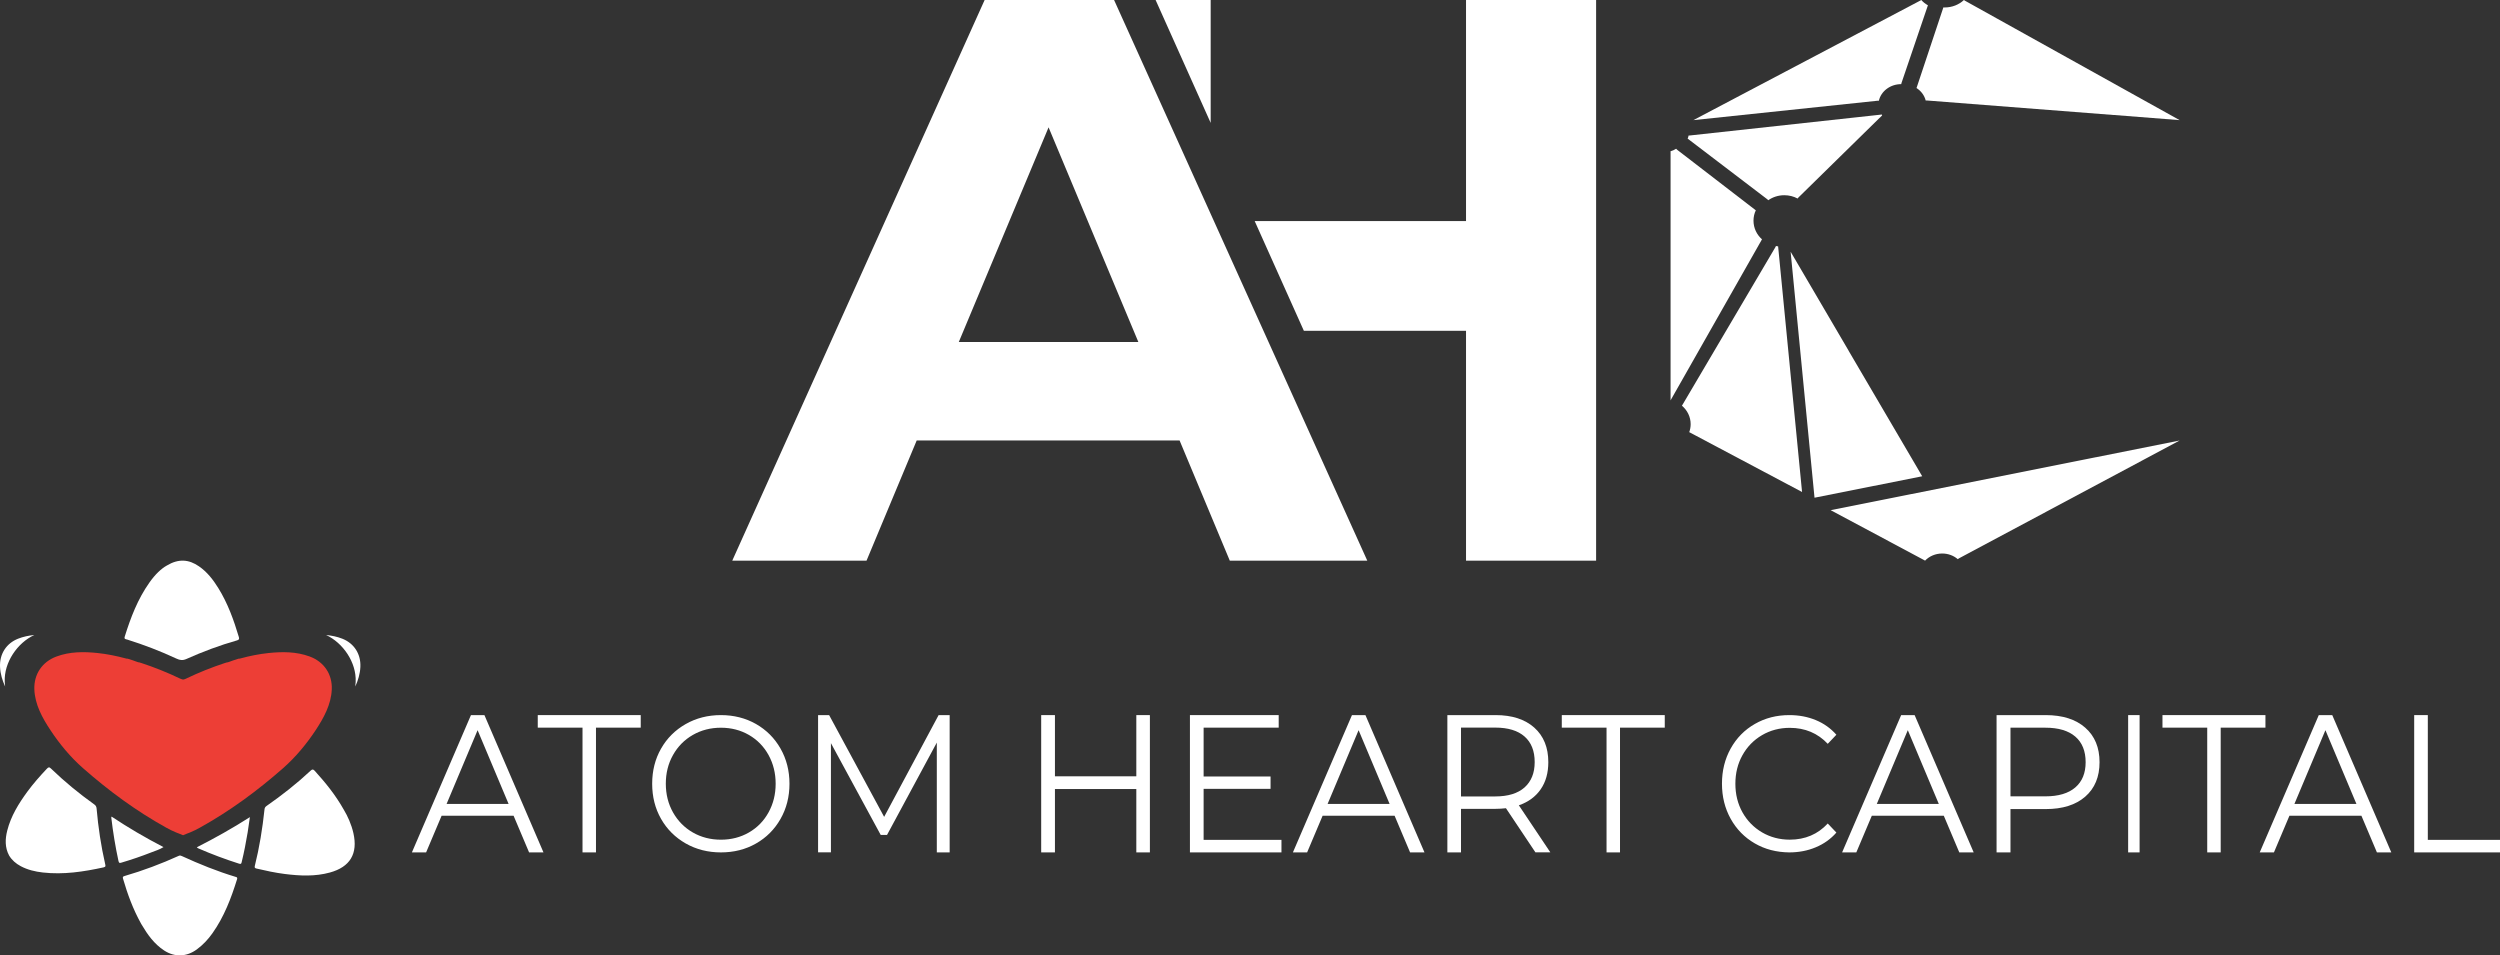 <svg width="437" height="167" viewBox="0 0 437 167" fill="none" xmlns="http://www.w3.org/2000/svg">
<rect x="0" y="0" width="437" height="167" fill="#333333" stroke="none"/>
<path d="M308 41.838C307.984 41.862 307.969 41.886 307.953 41.91L292.063 69.896C292.039 69.928 292.024 69.96 292.016 70V26.618C292.016 26.562 292.008 26.506 292 26.449C292.353 26.345 292.69 26.201 292.987 26C293.042 26.072 293.113 26.136 293.183 26.193L306.856 36.719C306.88 36.735 306.895 36.751 306.919 36.759C306.652 37.313 306.511 37.931 306.511 38.573C306.511 39.864 307.083 41.028 308 41.838Z" fill="white"></path>
<path d="M315 86L295.286 75.543H295.278C295.439 75.099 295.527 74.632 295.527 74.14C295.527 72.864 294.94 71.714 294 70.914C294.016 70.89 294.032 70.866 294.048 70.842L310.347 43.19C310.387 43.127 310.411 43.063 310.435 43C310.564 43.032 310.692 43.056 310.821 43.071C310.821 43.119 310.821 43.174 310.829 43.222L315 86Z" fill="white"></path>
<path d="M329 20.185C328.968 20.201 328.937 20.233 328.913 20.257L328.628 20.546C328.596 20.562 328.564 20.594 328.541 20.618L314.369 34.519C314.313 34.575 314.258 34.639 314.218 34.703C313.537 34.334 312.745 34.125 311.897 34.125C310.851 34.125 309.877 34.446 309.093 35C309.045 34.936 308.982 34.88 308.918 34.831L295.095 24.302C295.063 24.278 295.032 24.254 295 24.238C295.079 24.061 295.135 23.876 295.166 23.684C295.19 23.692 295.206 23.692 295.23 23.692C295.269 23.692 295.317 23.692 295.356 23.684L328.691 20.048C328.77 20.04 328.842 20.024 328.913 20C328.937 20.064 328.968 20.128 329 20.185Z" fill="white"></path>
<path d="M337 0.924L332.382 14.504C332.358 14.574 332.342 14.637 332.334 14.707C330.409 14.707 328.803 15.951 328.428 17.603C328.364 17.595 328.308 17.595 328.244 17.603L296 21L335.738 0.063C335.778 0.047 335.81 0.023 335.842 0C336.161 0.368 336.561 0.681 337 0.924Z" fill="white"></path>
<path d="M381 21L369.562 20.103H369.474L336.806 17.565C336.742 17.557 336.679 17.557 336.615 17.573C336.383 16.669 335.799 15.892 335 15.388C335.016 15.348 335.032 15.308 335.048 15.268L339.7 1.297C339.772 1.305 339.852 1.305 339.924 1.305C341.243 1.305 342.434 0.809 343.297 0C343.353 0.048 343.417 0.088 343.481 0.128L381 21Z" fill="white"></path>
<path d="M336 83.252L317.177 87L313 44L323.109 61.248C323.125 61.287 323.149 61.327 323.165 61.359L335.222 81.918C335.238 81.942 335.254 81.966 335.262 81.989L336 83.252Z" fill="white"></path>
<path d="M320 89.178L381 77L342.438 97.593C342.358 97.632 342.286 97.688 342.221 97.744C341.505 97.129 340.548 96.753 339.502 96.753C338.311 96.753 337.233 97.233 336.501 98C336.461 97.976 336.421 97.952 336.38 97.928L320 89.178Z" fill="white"></path>
<path d="M21.805 111.277C22.84 107.947 24.085 104.706 26.116 101.833C27.143 100.373 28.187 99.402 29.158 98.856C31.245 97.605 33.036 97.789 34.778 98.993C36.215 99.98 37.25 101.328 38.157 102.788C39.811 105.452 40.863 108.372 41.754 111.365C41.85 111.686 41.778 111.839 41.449 111.935C38.414 112.794 35.468 113.901 32.594 115.185C31.928 115.481 31.454 115.409 30.852 115.128C28.058 113.829 25.184 112.721 22.246 111.799C22.006 111.726 21.652 111.758 21.805 111.277ZM19.453 142.906C19.445 142.874 19.477 142.834 19.501 142.738C22.415 144.679 25.417 146.437 28.58 148.073C27.882 148.507 27.159 148.723 26.469 148.988C24.759 149.662 23.017 150.256 21.259 150.777C20.986 150.858 20.801 150.922 20.713 150.521C20.167 148.001 19.75 145.466 19.453 142.906ZM18.128 151.612C14.612 152.382 11.088 152.92 7.475 152.511C6.127 152.358 4.818 152.045 3.614 151.403C2.779 150.954 2.081 150.36 1.591 149.542C0.836 148.13 0.893 146.653 1.27 145.169C1.912 142.641 3.261 140.467 4.778 138.389C5.822 136.969 6.986 135.653 8.198 134.369C8.447 134.112 8.599 134.032 8.896 134.329C11.272 136.624 13.817 138.71 16.498 140.627C16.755 140.812 16.852 141.013 16.884 141.326C17.173 144.607 17.654 147.865 18.393 151.082C18.449 151.331 18.505 151.524 18.128 151.612ZM41.441 153.682C40.405 157.012 39.177 160.245 37.146 163.118C36.375 164.209 35.476 165.172 34.392 165.966C32.61 167.266 30.555 167.354 28.701 166.151C26.967 165.019 25.803 163.391 24.775 161.649C24.727 161.569 24.679 161.481 24.631 161.401C23.258 158.929 22.294 156.306 21.508 153.602C21.419 153.305 21.484 153.209 21.765 153.128C25.016 152.182 28.171 150.994 31.253 149.598C31.462 149.502 31.607 149.558 31.783 149.638C34.842 151.042 37.957 152.302 41.176 153.273C41.384 153.329 41.537 153.377 41.441 153.682ZM42.251 150.673C42.187 150.938 42.147 151.082 41.818 150.978C39.37 150.2 36.969 149.301 34.617 148.274C34.553 148.25 34.505 148.186 34.408 148.106C37.563 146.501 40.606 144.8 43.68 142.834C43.536 143.797 43.423 144.639 43.295 145.474C43.006 147.223 42.669 148.956 42.251 150.673ZM61.775 145.634C62.586 149.221 61.205 151.548 57.657 152.519C55.064 153.233 52.439 153.104 49.806 152.775C48.128 152.567 46.474 152.206 44.828 151.82C44.563 151.756 44.467 151.668 44.539 151.371C45.35 148.122 45.88 144.824 46.233 141.502C46.257 141.237 46.346 141.061 46.57 140.9C49.284 139.007 51.877 136.977 54.293 134.714C54.558 134.465 54.734 134.425 54.999 134.722C56.854 136.768 58.604 138.886 60.113 141.566C60.763 142.649 61.422 144.078 61.775 145.634Z" fill="white"></path>
<path d="M54.128 114.754C51.791 113.893 49.382 113.901 46.957 114.148C45.277 114.324 43.62 114.659 41.987 115.105C41.859 115.137 41.771 115.153 41.699 115.137C41.115 115.321 40.531 115.504 39.962 115.728C39.85 115.776 39.738 115.791 39.642 115.791C39.562 115.839 39.45 115.855 39.354 115.879C37.033 116.645 34.76 117.546 32.559 118.607C32.367 118.703 32.191 118.767 32.007 118.791C31.831 118.759 31.655 118.695 31.455 118.607C29.254 117.546 26.981 116.645 24.66 115.879C24.572 115.847 24.452 115.839 24.372 115.791C24.276 115.791 24.164 115.768 24.052 115.728C23.484 115.504 22.899 115.321 22.315 115.137C22.243 115.153 22.155 115.137 22.027 115.105C20.394 114.667 18.738 114.324 17.057 114.148C14.632 113.893 12.223 113.893 9.886 114.754C7.381 115.672 5.908 117.849 6.004 120.506C6.1 123.138 7.397 125.491 8.822 127.637C10.43 130.07 12.327 132.36 14.528 134.29C19.042 138.254 23.78 141.748 29.046 144.668C29.606 144.979 30.191 145.274 30.783 145.513C30.839 145.537 31.735 145.872 31.999 146C32.263 145.872 33.16 145.537 33.216 145.513C33.816 145.274 34.392 144.979 34.952 144.668C40.227 141.74 44.957 138.254 49.471 134.29C51.663 132.36 53.568 130.07 55.177 127.637C56.593 125.483 57.89 123.138 57.994 120.506C58.106 117.849 56.633 115.672 54.128 114.754Z" fill="#ED3E36"></path>
<path d="M0.829 119.181C0.682 115.788 3.044 112.362 6 111C5.031 111.092 4.07 111.284 3.166 111.643C1.106 112.454 -0.099 114.318 0.006 116.582C0.063 117.794 0.405 118.922 0.894 120C0.861 119.733 0.837 119.457 0.829 119.181Z" fill="white"></path>
<path d="M62.171 119.181C62.318 115.788 59.956 112.362 57 111C57.969 111.092 58.93 111.284 59.834 111.643C61.894 112.454 63.099 114.318 62.994 116.582C62.937 117.794 62.594 118.922 62.106 120C62.139 119.733 62.163 119.457 62.171 119.181Z" fill="white"></path>
<path d="M202 0L211.627 21.483V0H202ZM256.261 0V38.637H219.316L227.914 57.82H256.261V98H279V0H256.261Z" fill="white"></path>
<path d="M206.192 76.997H160.238L151.471 98H128L172.114 0H194.741L239 98H214.966L206.192 76.997ZM198.984 59.78L183.291 22.26L167.598 59.78H198.984Z" fill="white"></path>
<path d="M89.774 142.588H77.194L74.484 149H72L82.323 125H84.677L95 149H92.484L89.774 142.588ZM88.903 140.527L83.484 127.637L78.064 140.527H88.903Z" fill="white"></path>
<path d="M101.823 127.192H94V125H112V127.192H104.177V149H101.823V127.192Z" fill="white"></path>
<path d="M119.861 147.435C118.024 146.389 116.588 144.954 115.551 143.138C114.514 141.314 114 139.27 114 137C114 134.73 114.514 132.678 115.551 130.862C116.588 129.038 118.024 127.611 119.861 126.565C121.698 125.519 123.755 125 126.016 125C128.278 125 130.318 125.519 132.139 126.549C133.959 127.587 135.388 129.014 136.433 130.846C137.478 132.678 138 134.73 138 137C138 139.27 137.478 141.322 136.433 143.154C135.388 144.986 133.959 146.422 132.139 147.451C130.318 148.489 128.278 149 126.016 149C123.755 149 121.698 148.481 119.861 147.435ZM130.914 145.514C132.376 144.67 133.518 143.503 134.343 142.003C135.167 140.511 135.584 138.841 135.584 136.992C135.584 135.151 135.167 133.481 134.343 131.981C133.518 130.489 132.376 129.314 130.914 128.47C129.453 127.627 127.82 127.205 126.016 127.205C124.212 127.205 122.571 127.627 121.102 128.47C119.633 129.314 118.482 130.481 117.641 131.981C116.8 133.473 116.384 135.143 116.384 136.992C116.384 138.832 116.8 140.503 117.641 142.003C118.482 143.495 119.633 144.67 121.102 145.514C122.571 146.357 124.212 146.778 126.016 146.778C127.82 146.778 129.453 146.357 130.914 145.514Z" fill="white"></path>
<path d="M166 125.008V149H163.754V129.803L155.054 145.943H153.946L145.246 129.902V148.992H143V125H144.93L154.547 142.788L164.07 125H166V125.008Z" fill="white"></path>
<path d="M201 125V149H198.629V137.923H184.403V149H182V125H184.403V135.698H198.629V125H201Z" fill="white"></path>
<path d="M224 146.808V149H208V125H223.515V127.192H210.392V135.731H222.093V137.89H210.392V146.808H224Z" fill="white"></path>
<path d="M243.774 142.588H231.194L228.484 149H226L236.323 125H238.677L249 149H246.484L243.774 142.588ZM242.903 140.527L237.484 127.637L232.065 140.527H242.903Z" fill="white"></path>
<path d="M268.392 148.992L263.24 141.277C262.66 141.343 262.056 141.385 261.436 141.385H255.383V149H253V125H261.436C264.31 125 266.564 125.734 268.199 127.192C269.833 128.659 270.646 130.67 270.646 133.225C270.646 135.096 270.203 136.687 269.309 137.973C268.416 139.266 267.144 140.198 265.494 140.766L271 148.992H268.392ZM266.492 137.643C267.667 136.588 268.263 135.121 268.263 133.217C268.263 131.272 267.675 129.78 266.492 128.742C265.309 127.703 263.602 127.184 261.372 127.184H255.383V139.217H261.372C263.602 139.217 265.309 138.69 266.492 137.643Z" fill="white"></path>
<path d="M280.823 127.192H273V125H291V127.192H283.177V149H280.823V127.192Z" fill="white"></path>
<path d="M306.73 147.421C304.941 146.385 303.544 144.96 302.525 143.13C301.506 141.3 301 139.251 301 136.984C301 134.717 301.506 132.668 302.525 130.838C303.544 129.008 304.949 127.575 306.746 126.547C308.544 125.51 310.559 125 312.782 125C314.451 125 315.992 125.292 317.404 125.875C318.817 126.458 320.013 127.316 321 128.433L319.491 130.02C317.734 128.158 315.518 127.227 312.846 127.227C311.072 127.227 309.451 127.656 307.998 128.506C306.546 129.356 305.406 130.53 304.579 132.012C303.753 133.494 303.344 135.154 303.344 137C303.344 138.838 303.753 140.506 304.579 141.988C305.406 143.47 306.546 144.636 307.998 145.494C309.451 146.344 311.072 146.773 312.846 146.773C315.543 146.773 317.758 145.826 319.491 143.947L321 145.534C320.013 146.66 318.809 147.518 317.388 148.109C315.968 148.709 314.419 149 312.75 149C310.518 148.976 308.512 148.457 306.73 147.421Z" fill="white"></path>
<path d="M339.774 142.588H327.194L324.484 149H322L332.323 125H334.677L345 149H342.484L339.774 142.588ZM338.903 140.527L333.484 127.637L328.065 140.527H338.903Z" fill="white"></path>
<path d="M364.504 127.201C366.171 128.668 367 130.679 367 133.234C367 135.788 366.171 137.799 364.504 139.25C362.837 140.701 360.537 141.426 357.606 141.426H351.431V149H349V125H357.606C360.537 125.008 362.837 125.734 364.504 127.201ZM362.763 137.643C363.97 136.604 364.569 135.137 364.569 133.234C364.569 131.288 363.97 129.797 362.763 128.758C361.556 127.72 359.815 127.201 357.54 127.201H351.431V139.201H357.54C359.815 139.201 361.556 138.681 362.763 137.643Z" fill="white"></path>
<path d="M372 125H374V149H372V125Z" fill="white"></path>
<path d="M385.823 127.192H378V125H396V127.192H388.177V149H385.823V127.192Z" fill="white"></path>
<path d="M412.774 142.588H400.194L397.484 149H395L405.323 125H407.677L418 149H415.484L412.774 142.588ZM411.903 140.527L406.484 127.637L401.064 140.527H411.903Z" fill="white"></path>
<path d="M422 125H424.382V146.808H437V149H422V125Z" fill="white"></path>
</svg>